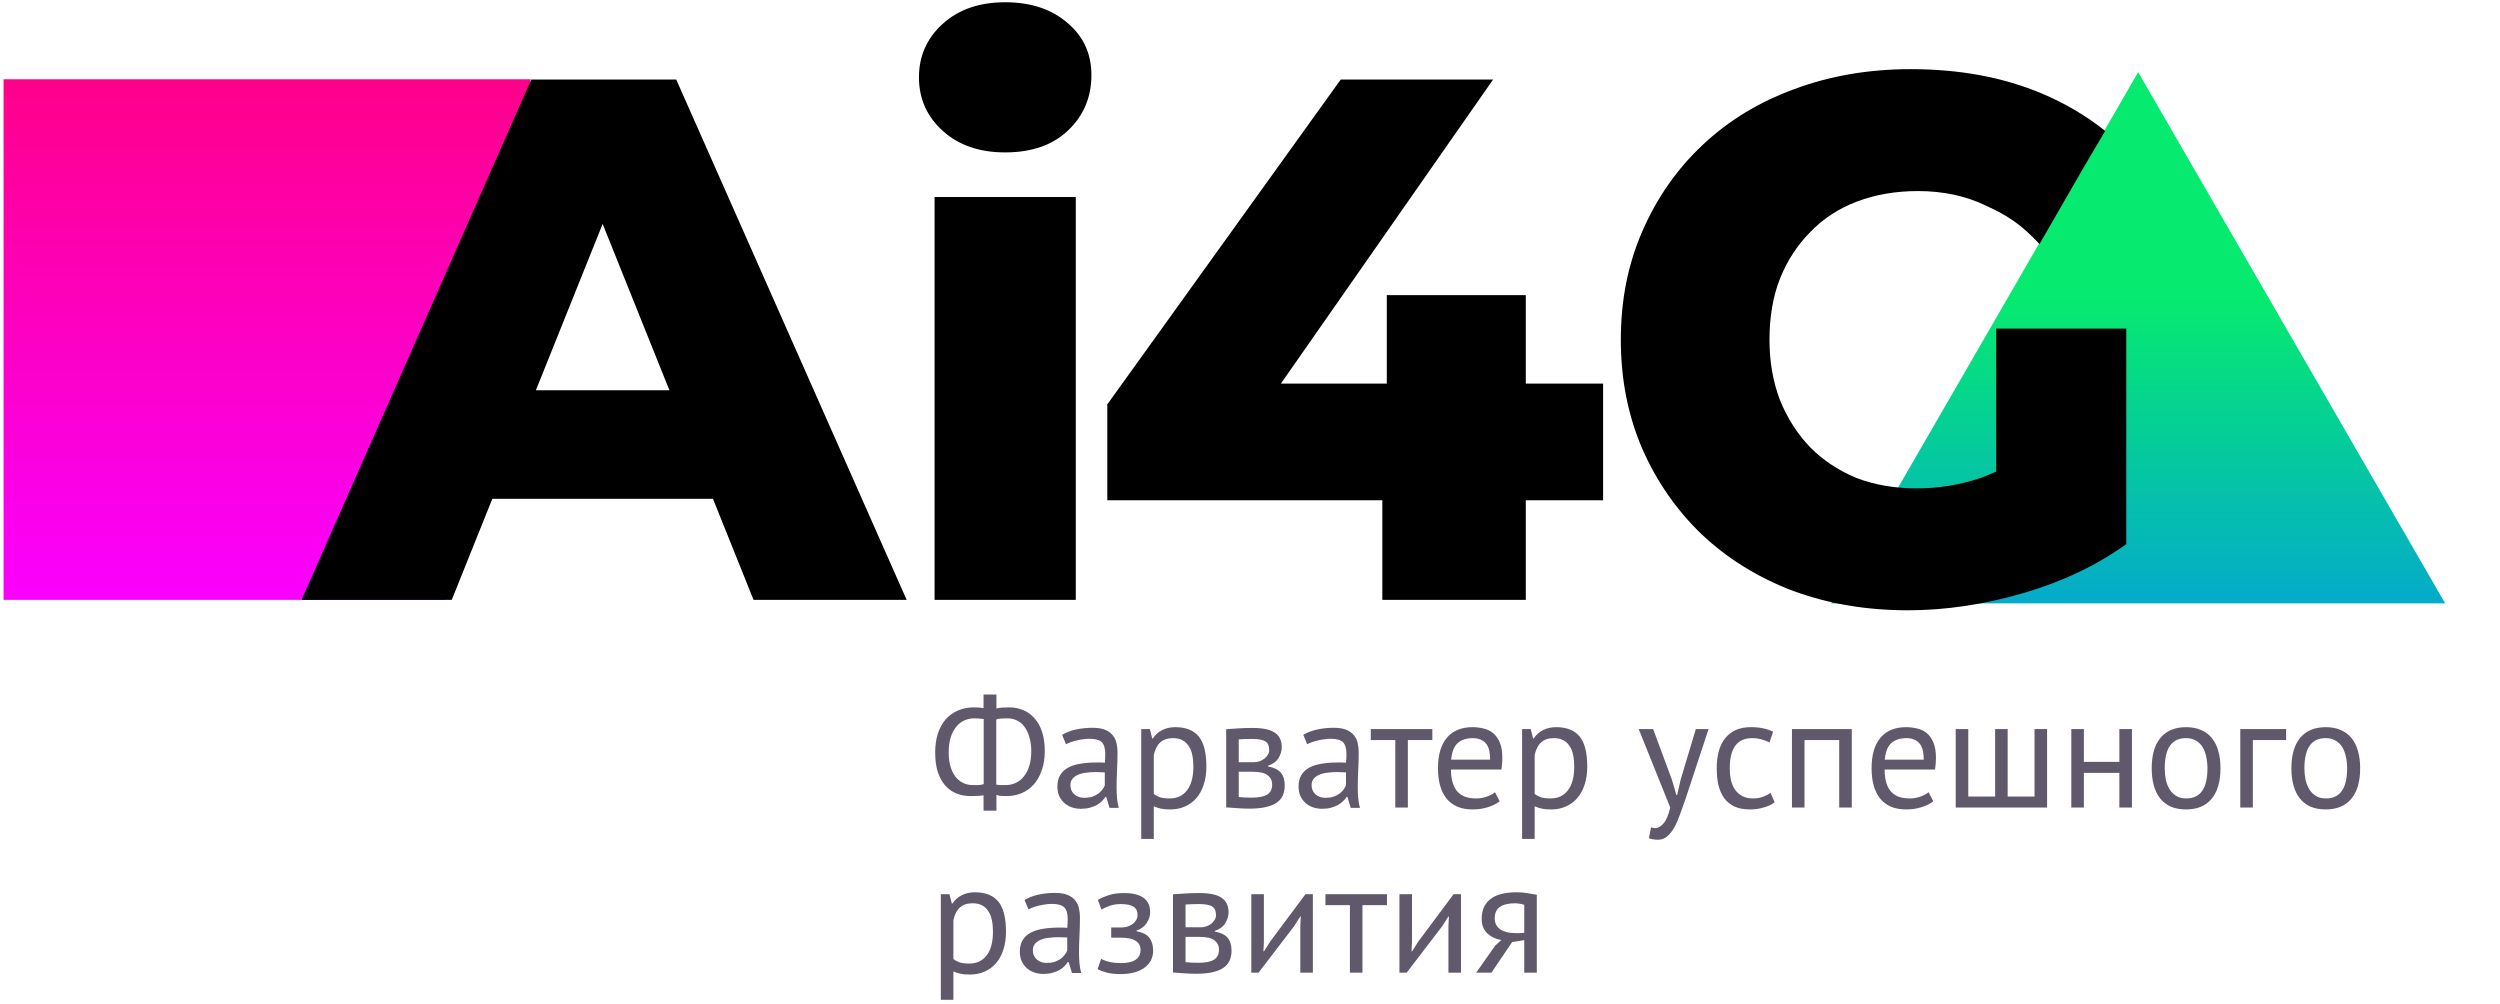 <svg width="376" height="151" viewBox="0 0 376 151" fill="none" xmlns="http://www.w3.org/2000/svg">
<g clip-path="url(#clip0_180_455)">
<path d="M147.925 119.613C147.658 119.66 147.343 119.692 146.981 119.708C146.635 119.723 146.304 119.731 145.989 119.731C145.249 119.731 144.548 119.605 143.887 119.353C143.242 119.101 142.675 118.708 142.187 118.173C141.715 117.637 141.337 116.96 141.054 116.142C140.786 115.307 140.652 114.323 140.652 113.19C140.652 112.12 140.786 111.167 141.054 110.333C141.337 109.483 141.731 108.766 142.234 108.184C142.754 107.602 143.368 107.161 144.076 106.862C144.785 106.547 145.572 106.389 146.438 106.389C146.642 106.389 146.894 106.397 147.193 106.413C147.508 106.429 147.752 106.452 147.925 106.484V104.453H149.862V106.555C150.145 106.476 150.476 106.429 150.853 106.413C151.247 106.397 151.57 106.389 151.821 106.389C152.577 106.389 153.278 106.531 153.923 106.814C154.569 107.082 155.127 107.491 155.6 108.042C156.088 108.578 156.465 109.262 156.733 110.097C157.001 110.915 157.135 111.868 157.135 112.954C157.135 114.072 156.977 115.056 156.662 115.906C156.363 116.756 155.954 117.464 155.434 118.031C154.915 118.598 154.309 119.023 153.616 119.306C152.924 119.589 152.184 119.731 151.397 119.731C151.223 119.731 150.964 119.723 150.617 119.708C150.287 119.676 150.035 119.629 149.862 119.566V121.927H147.925V119.613ZM151.538 108.042C151.318 108.042 151.034 108.05 150.688 108.066C150.342 108.082 150.058 108.129 149.838 108.207V118.007C149.995 118.039 150.2 118.062 150.452 118.078C150.72 118.078 150.979 118.078 151.231 118.078C151.767 118.078 152.262 117.976 152.719 117.771C153.191 117.567 153.601 117.252 153.947 116.827C154.309 116.402 154.592 115.866 154.797 115.221C155.001 114.576 155.104 113.82 155.104 112.954C155.104 112.23 155.017 111.569 154.844 110.97C154.687 110.356 154.451 109.829 154.136 109.388C153.837 108.948 153.467 108.617 153.026 108.396C152.585 108.16 152.089 108.042 151.538 108.042ZM146.343 118.078C146.422 118.078 146.524 118.078 146.65 118.078C146.792 118.078 146.941 118.078 147.099 118.078C147.256 118.062 147.406 118.047 147.547 118.031C147.705 117.999 147.839 117.968 147.949 117.936V108.137C147.76 108.105 147.524 108.082 147.24 108.066C146.973 108.05 146.729 108.042 146.508 108.042C145.973 108.042 145.47 108.152 144.997 108.373C144.541 108.578 144.139 108.9 143.793 109.341C143.447 109.766 143.171 110.301 142.966 110.947C142.777 111.592 142.683 112.34 142.683 113.19C142.683 113.946 142.77 114.63 142.943 115.245C143.116 115.843 143.36 116.354 143.675 116.779C144.005 117.204 144.391 117.527 144.832 117.748C145.288 117.968 145.792 118.078 146.343 118.078ZM159.739 110.522C160.337 110.16 161.03 109.892 161.817 109.719C162.619 109.546 163.454 109.459 164.32 109.459C165.138 109.459 165.792 109.569 166.28 109.79C166.783 110.01 167.161 110.301 167.413 110.663C167.681 111.01 167.854 111.395 167.933 111.82C168.027 112.246 168.074 112.67 168.074 113.096C168.074 114.04 168.051 114.961 168.003 115.858C167.956 116.756 167.933 117.606 167.933 118.409C167.933 118.991 167.956 119.542 168.003 120.062C168.051 120.581 168.137 121.061 168.263 121.502H166.87L166.374 119.849H166.256C166.114 120.07 165.933 120.29 165.713 120.51C165.508 120.715 165.256 120.904 164.957 121.077C164.658 121.234 164.312 121.368 163.918 121.479C163.525 121.589 163.076 121.644 162.572 121.644C162.069 121.644 161.596 121.565 161.155 121.408C160.73 121.25 160.361 121.03 160.046 120.746C159.731 120.447 159.479 120.093 159.29 119.684C159.117 119.274 159.03 118.81 159.03 118.291C159.03 117.598 159.172 117.023 159.455 116.567C159.739 116.095 160.132 115.725 160.636 115.457C161.155 115.174 161.769 114.977 162.478 114.867C163.202 114.741 163.997 114.678 164.863 114.678C165.083 114.678 165.296 114.678 165.5 114.678C165.721 114.678 165.941 114.693 166.162 114.725C166.209 114.253 166.232 113.828 166.232 113.45C166.232 112.584 166.059 111.978 165.713 111.632C165.367 111.285 164.737 111.112 163.824 111.112C163.556 111.112 163.265 111.136 162.95 111.183C162.651 111.214 162.336 111.27 162.006 111.348C161.691 111.411 161.384 111.498 161.085 111.608C160.801 111.702 160.549 111.813 160.329 111.939L159.739 110.522ZM163.092 119.991C163.533 119.991 163.926 119.936 164.272 119.826C164.619 119.7 164.918 119.55 165.17 119.377C165.422 119.188 165.626 118.983 165.784 118.763C165.957 118.543 166.083 118.33 166.162 118.125V116.165C165.941 116.15 165.713 116.142 165.477 116.142C165.256 116.126 165.036 116.118 164.816 116.118C164.328 116.118 163.848 116.15 163.375 116.213C162.919 116.26 162.509 116.362 162.147 116.52C161.801 116.661 161.518 116.866 161.297 117.133C161.092 117.386 160.99 117.708 160.99 118.102C160.99 118.653 161.187 119.109 161.58 119.471C161.974 119.818 162.478 119.991 163.092 119.991ZM171.642 109.648H172.941L173.295 111.065H173.39C173.752 110.514 174.216 110.097 174.783 109.813C175.365 109.514 176.026 109.365 176.766 109.365C178.341 109.365 179.513 109.829 180.285 110.758C181.056 111.687 181.442 113.206 181.442 115.315C181.442 116.307 181.308 117.204 181.04 118.007C180.789 118.794 180.426 119.463 179.954 120.015C179.482 120.565 178.907 120.991 178.23 121.29C177.569 121.589 176.829 121.738 176.011 121.738C175.428 121.738 174.964 121.699 174.617 121.62C174.287 121.557 173.925 121.439 173.531 121.266V126.178H171.642V109.648ZM176.412 111.017C175.609 111.017 174.972 111.23 174.5 111.655C174.043 112.065 173.72 112.694 173.531 113.544V119.4C173.815 119.621 174.137 119.794 174.5 119.92C174.862 120.03 175.342 120.085 175.94 120.085C177.026 120.085 177.884 119.684 178.514 118.881C179.159 118.062 179.482 116.866 179.482 115.292C179.482 114.646 179.427 114.064 179.317 113.544C179.206 113.009 179.025 112.56 178.774 112.198C178.537 111.82 178.222 111.529 177.829 111.325C177.451 111.12 176.979 111.017 176.412 111.017ZM184.418 109.672C184.968 109.64 185.543 109.601 186.141 109.554C186.755 109.506 187.511 109.483 188.408 109.483C189.967 109.483 191.084 109.727 191.761 110.215C192.438 110.687 192.777 111.411 192.777 112.387C192.777 112.938 192.612 113.481 192.281 114.017C191.966 114.536 191.439 114.922 190.699 115.174V115.268C191.628 115.441 192.281 115.764 192.659 116.236C193.037 116.709 193.225 117.338 193.225 118.125C193.225 119.353 192.785 120.243 191.903 120.794C191.022 121.345 189.699 121.62 187.936 121.62C187.275 121.62 186.661 121.596 186.094 121.549C185.527 121.518 184.968 121.479 184.418 121.431V109.672ZM186.307 119.873C186.606 119.904 186.897 119.928 187.18 119.943C187.479 119.959 187.826 119.967 188.219 119.967C189.274 119.967 190.053 119.818 190.557 119.519C191.077 119.219 191.336 118.708 191.336 117.984C191.336 117.417 191.116 116.96 190.675 116.614C190.25 116.252 189.487 116.071 188.385 116.071H186.307V119.873ZM188.621 114.63C188.904 114.63 189.18 114.583 189.447 114.489C189.715 114.394 189.951 114.268 190.156 114.111C190.376 113.938 190.549 113.741 190.675 113.521C190.817 113.3 190.888 113.064 190.888 112.812C190.888 112.182 190.699 111.75 190.321 111.513C189.943 111.262 189.282 111.136 188.338 111.136C187.834 111.136 187.432 111.144 187.133 111.159C186.85 111.175 186.574 111.191 186.307 111.206V114.63H188.621ZM196.012 110.522C196.611 110.16 197.303 109.892 198.09 109.719C198.893 109.546 199.728 109.459 200.594 109.459C201.412 109.459 202.065 109.569 202.553 109.79C203.057 110.01 203.435 110.301 203.687 110.663C203.955 111.01 204.128 111.395 204.206 111.82C204.301 112.246 204.348 112.67 204.348 113.096C204.348 114.04 204.324 114.961 204.277 115.858C204.23 116.756 204.206 117.606 204.206 118.409C204.206 118.991 204.23 119.542 204.277 120.062C204.324 120.581 204.411 121.061 204.537 121.502H203.144L202.648 119.849H202.53C202.388 120.07 202.207 120.29 201.987 120.51C201.782 120.715 201.53 120.904 201.231 121.077C200.932 121.234 200.586 121.368 200.192 121.479C199.799 121.589 199.35 121.644 198.846 121.644C198.342 121.644 197.87 121.565 197.429 121.408C197.004 121.25 196.634 121.03 196.32 120.746C196.005 120.447 195.753 120.093 195.564 119.684C195.391 119.274 195.304 118.81 195.304 118.291C195.304 117.598 195.446 117.023 195.729 116.567C196.012 116.095 196.406 115.725 196.91 115.457C197.429 115.174 198.043 114.977 198.752 114.867C199.476 114.741 200.271 114.678 201.137 114.678C201.357 114.678 201.57 114.678 201.774 114.678C201.995 114.678 202.215 114.693 202.435 114.725C202.483 114.253 202.506 113.828 202.506 113.45C202.506 112.584 202.333 111.978 201.987 111.632C201.64 111.285 201.011 111.112 200.098 111.112C199.83 111.112 199.539 111.136 199.224 111.183C198.925 111.214 198.61 111.27 198.279 111.348C197.965 111.411 197.658 111.498 197.358 111.608C197.075 111.702 196.823 111.813 196.603 111.939L196.012 110.522ZM199.365 119.991C199.806 119.991 200.2 119.936 200.546 119.826C200.893 119.7 201.192 119.55 201.444 119.377C201.695 119.188 201.9 118.983 202.058 118.763C202.231 118.543 202.357 118.33 202.435 118.125V116.165C202.215 116.15 201.987 116.142 201.751 116.142C201.53 116.126 201.31 116.118 201.09 116.118C200.602 116.118 200.121 116.15 199.649 116.213C199.192 116.26 198.783 116.362 198.421 116.52C198.075 116.661 197.791 116.866 197.571 117.133C197.366 117.386 197.264 117.708 197.264 118.102C197.264 118.653 197.461 119.109 197.854 119.471C198.248 119.818 198.752 119.991 199.365 119.991ZM215.425 111.301H211.741V121.455H209.852V111.301H206.169V109.648H215.425V111.301ZM225.552 120.51C225.079 120.888 224.481 121.187 223.757 121.408C223.049 121.628 222.293 121.738 221.49 121.738C220.593 121.738 219.813 121.596 219.152 121.313C218.491 121.014 217.948 120.597 217.523 120.062C217.098 119.511 216.783 118.857 216.578 118.102C216.374 117.346 216.271 116.496 216.271 115.552C216.271 113.536 216.72 112.001 217.617 110.947C218.515 109.892 219.798 109.365 221.466 109.365C222.002 109.365 222.537 109.428 223.072 109.554C223.607 109.664 224.087 109.884 224.513 110.215C224.938 110.545 225.284 111.017 225.552 111.632C225.819 112.23 225.953 113.025 225.953 114.017C225.953 114.536 225.906 115.111 225.811 115.74H218.231C218.231 116.433 218.302 117.047 218.444 117.582C218.586 118.117 218.806 118.574 219.105 118.952C219.404 119.314 219.79 119.597 220.262 119.802C220.75 119.991 221.34 120.085 222.033 120.085C222.568 120.085 223.104 119.991 223.639 119.802C224.174 119.613 224.575 119.393 224.843 119.141L225.552 120.51ZM221.49 111.017C220.561 111.017 219.813 111.262 219.247 111.75C218.696 112.238 218.365 113.072 218.255 114.253H224.111C224.111 113.056 223.883 112.222 223.426 111.75C222.97 111.262 222.324 111.017 221.49 111.017ZM228.924 109.648H230.223L230.577 111.065H230.671C231.033 110.514 231.498 110.097 232.064 109.813C232.647 109.514 233.308 109.365 234.048 109.365C235.622 109.365 236.795 109.829 237.567 110.758C238.338 111.687 238.724 113.206 238.724 115.315C238.724 116.307 238.59 117.204 238.322 118.007C238.07 118.794 237.708 119.463 237.236 120.015C236.764 120.565 236.189 120.991 235.512 121.29C234.851 121.589 234.111 121.738 233.293 121.738C232.71 121.738 232.246 121.699 231.899 121.62C231.569 121.557 231.206 121.439 230.813 121.266V126.178H228.924V109.648ZM233.694 111.017C232.891 111.017 232.253 111.23 231.781 111.655C231.325 112.065 231.002 112.694 230.813 113.544V119.4C231.096 119.621 231.419 119.794 231.781 119.92C232.143 120.03 232.623 120.085 233.222 120.085C234.308 120.085 235.166 119.684 235.796 118.881C236.441 118.062 236.764 116.866 236.764 115.292C236.764 114.646 236.709 114.064 236.598 113.544C236.488 113.009 236.307 112.56 236.055 112.198C235.819 111.82 235.504 111.529 235.111 111.325C234.733 111.12 234.261 111.017 233.694 111.017ZM251.466 117.299L252.126 119.566H252.245L252.765 117.275L255.054 109.648H256.969L253.472 120.251C253.207 121.022 252.938 121.77 252.67 122.494C252.419 123.218 252.136 123.863 251.821 124.43C251.505 124.997 251.15 125.446 250.758 125.776C250.363 126.123 249.909 126.296 249.387 126.296C248.821 126.296 248.357 126.217 247.995 126.059L248.325 124.43C248.53 124.509 248.727 124.548 248.915 124.548C249.357 124.548 249.782 124.312 250.192 123.84C250.599 123.383 250.939 122.588 251.207 121.455L246.46 109.648H248.632L251.466 117.299ZM266.908 120.676C266.436 121.022 265.877 121.282 265.231 121.455C264.586 121.644 263.91 121.738 263.2 121.738C262.288 121.738 261.516 121.596 260.888 121.313C260.257 121.014 259.738 120.597 259.328 120.062C258.936 119.511 258.643 118.857 258.454 118.102C258.283 117.33 258.196 116.48 258.196 115.552C258.196 113.552 258.635 112.025 259.517 110.97C260.399 109.9 261.665 109.365 263.319 109.365C264.074 109.365 264.712 109.428 265.231 109.554C265.768 109.664 266.247 109.829 266.672 110.049L266.13 111.679C265.768 111.474 265.365 111.317 264.926 111.206C264.484 111.081 264.012 111.017 263.508 111.017C261.273 111.017 260.155 112.529 260.155 115.552C260.155 116.15 260.21 116.724 260.319 117.275C260.446 117.81 260.642 118.291 260.91 118.716C261.193 119.125 261.556 119.455 261.998 119.708C262.452 119.959 263.011 120.085 263.674 120.085C264.24 120.085 264.745 119.999 265.184 119.826C265.641 119.652 266.011 119.455 266.294 119.235L266.908 120.676ZM276.618 111.301H271.4V121.455H269.51V109.648H278.508V121.455H276.618V111.301ZM290.766 120.51C290.294 120.888 289.696 121.187 288.971 121.408C288.263 121.628 287.508 121.738 286.706 121.738C285.807 121.738 285.027 121.596 284.366 121.313C283.706 121.014 283.162 120.597 282.737 120.062C282.313 119.511 281.997 118.857 281.793 118.102C281.587 117.346 281.486 116.496 281.486 115.552C281.486 113.536 281.935 112.001 282.832 110.947C283.728 109.892 285.012 109.365 286.681 109.365C287.217 109.365 287.751 109.428 288.288 109.554C288.822 109.664 289.301 109.884 289.728 110.215C290.153 110.545 290.498 111.017 290.766 111.632C291.034 112.23 291.168 113.025 291.168 114.017C291.168 114.536 291.121 115.111 291.027 115.74H283.445C283.445 116.433 283.517 117.047 283.659 117.582C283.8 118.117 284.021 118.574 284.319 118.952C284.62 119.314 285.005 119.597 285.476 119.802C285.966 119.991 286.554 120.085 287.247 120.085C287.784 120.085 288.317 119.991 288.854 119.802C289.388 119.613 289.79 119.393 290.058 119.141L290.766 120.51ZM286.706 111.017C285.777 111.017 285.027 111.262 284.461 111.75C283.909 112.238 283.579 113.072 283.47 114.253H289.326C289.326 113.056 289.097 112.222 288.64 111.75C288.183 111.262 287.538 111.017 286.706 111.017ZM294.139 121.455V109.648H296.029V119.802H300.067V109.648H301.954V119.802H305.992V109.648H307.882V121.455H294.139ZM318.752 116.236H313.415V121.455H311.525V109.648H313.415V114.583H318.752V109.648H320.642V121.455H318.752V116.236ZM323.617 115.552C323.617 113.552 324.057 112.025 324.938 110.97C325.837 109.9 327.119 109.365 328.788 109.365C329.669 109.365 330.434 109.514 331.08 109.813C331.741 110.097 332.284 110.514 332.709 111.065C333.134 111.6 333.449 112.253 333.653 113.025C333.856 113.78 333.961 114.623 333.961 115.552C333.961 117.551 333.511 119.086 332.615 120.156C331.733 121.211 330.457 121.738 328.788 121.738C327.906 121.738 327.136 121.596 326.473 121.313C325.83 121.014 325.293 120.597 324.869 120.062C324.444 119.511 324.129 118.857 323.925 118.102C323.719 117.33 323.617 116.48 323.617 115.552ZM325.577 115.552C325.577 116.15 325.631 116.724 325.743 117.275C325.867 117.826 326.056 118.306 326.309 118.716C326.56 119.125 326.89 119.455 327.3 119.708C327.71 119.959 328.207 120.085 328.788 120.085C330.928 120.101 331.999 118.59 331.999 115.552C331.999 114.937 331.937 114.355 331.81 113.804C331.701 113.253 331.519 112.773 331.269 112.364C331.015 111.954 330.685 111.632 330.275 111.395C329.868 111.144 329.371 111.017 328.788 111.017C326.647 111.002 325.577 112.513 325.577 115.552ZM343.832 111.301H338.828V121.455H336.938V109.648H343.832V111.301ZM344.625 115.552C344.625 113.552 345.067 112.025 345.948 110.97C346.845 109.9 348.129 109.365 349.795 109.365C350.677 109.365 351.442 109.514 352.087 109.813C352.748 110.097 353.292 110.514 353.716 111.065C354.141 111.6 354.457 112.253 354.66 113.025C354.866 113.78 354.968 114.623 354.968 115.552C354.968 117.551 354.519 119.086 353.622 120.156C352.741 121.211 351.464 121.738 349.795 121.738C348.916 121.738 348.144 121.596 347.483 121.313C346.837 121.014 346.301 120.597 345.876 120.062C345.452 119.511 345.136 118.857 344.933 118.102C344.726 117.33 344.625 116.48 344.625 115.552ZM346.584 115.552C346.584 116.15 346.641 116.724 346.75 117.275C346.877 117.826 347.066 118.306 347.317 118.716C347.57 119.125 347.9 119.455 348.308 119.708C348.717 119.959 349.214 120.085 349.795 120.085C351.938 120.101 353.009 118.59 353.009 115.552C353.009 114.937 352.944 114.355 352.82 113.804C352.708 113.253 352.527 112.773 352.276 112.364C352.023 111.954 351.692 111.632 351.285 111.395C350.875 111.144 350.379 111.017 349.795 111.017C347.654 111.002 346.584 112.513 346.584 115.552ZM141.502 134.483H142.801L143.155 135.899H143.25C143.612 135.348 144.076 134.931 144.643 134.648C145.225 134.349 145.887 134.199 146.627 134.199C148.201 134.199 149.374 134.664 150.145 135.592C150.916 136.521 151.302 138.04 151.302 140.15C151.302 141.141 151.168 142.039 150.901 142.842C150.649 143.629 150.287 144.298 149.814 144.849C149.342 145.4 148.768 145.825 148.091 146.124C147.429 146.423 146.689 146.573 145.871 146.573C145.288 146.573 144.824 146.533 144.478 146.454C144.147 146.392 143.785 146.273 143.391 146.1V151.012H141.502V134.483ZM146.272 135.852C145.47 135.852 144.832 136.065 144.36 136.49C143.903 136.899 143.58 137.529 143.391 138.379V144.235C143.675 144.455 143.998 144.628 144.36 144.754C144.722 144.865 145.202 144.92 145.8 144.92C146.886 144.92 147.744 144.518 148.374 143.716C149.019 142.897 149.342 141.7 149.342 140.126C149.342 139.481 149.287 138.898 149.177 138.379C149.067 137.843 148.886 137.395 148.634 137.033C148.398 136.655 148.083 136.364 147.689 136.159C147.311 135.954 146.839 135.852 146.272 135.852ZM154.089 135.356C154.687 134.994 155.38 134.726 156.167 134.553C156.97 134.38 157.804 134.294 158.67 134.294C159.489 134.294 160.142 134.404 160.63 134.624C161.134 134.844 161.511 135.136 161.763 135.498C162.031 135.844 162.204 136.23 162.283 136.655C162.377 137.08 162.424 137.505 162.424 137.93C162.424 138.875 162.401 139.796 162.354 140.693C162.307 141.59 162.283 142.44 162.283 143.243C162.283 143.826 162.307 144.377 162.354 144.896C162.401 145.416 162.488 145.896 162.613 146.337H161.22L160.724 144.684H160.606C160.465 144.904 160.284 145.124 160.063 145.345C159.858 145.55 159.607 145.738 159.308 145.911C159.008 146.069 158.662 146.203 158.268 146.313C157.875 146.423 157.426 146.478 156.922 146.478C156.419 146.478 155.946 146.4 155.506 146.242C155.081 146.085 154.711 145.864 154.396 145.581C154.081 145.282 153.829 144.928 153.64 144.518C153.467 144.109 153.381 143.644 153.381 143.125C153.381 142.432 153.522 141.858 153.805 141.401C154.089 140.929 154.482 140.559 154.986 140.291C155.506 140.008 156.12 139.811 156.828 139.701C157.552 139.575 158.347 139.512 159.213 139.512C159.433 139.512 159.646 139.512 159.851 139.512C160.071 139.512 160.291 139.528 160.512 139.559C160.559 139.087 160.583 138.662 160.583 138.284C160.583 137.418 160.409 136.812 160.063 136.466C159.717 136.12 159.087 135.947 158.174 135.947C157.906 135.947 157.615 135.97 157.3 136.017C157.001 136.049 156.686 136.104 156.356 136.183C156.041 136.246 155.734 136.332 155.435 136.442C155.151 136.537 154.9 136.647 154.679 136.773L154.089 135.356ZM157.442 144.825C157.883 144.825 158.276 144.77 158.623 144.66C158.969 144.534 159.268 144.385 159.52 144.211C159.772 144.022 159.977 143.818 160.134 143.597C160.307 143.377 160.433 143.164 160.512 142.96V141C160.291 140.984 160.063 140.976 159.827 140.976C159.607 140.96 159.386 140.953 159.166 140.953C158.678 140.953 158.198 140.984 157.725 141.047C157.269 141.094 156.86 141.197 156.498 141.354C156.151 141.496 155.868 141.7 155.647 141.968C155.443 142.22 155.34 142.543 155.34 142.936C155.34 143.487 155.537 143.944 155.931 144.306C156.324 144.652 156.828 144.825 157.442 144.825ZM167.126 141.023V139.488H168.779C169.062 139.488 169.338 139.441 169.605 139.347C169.889 139.253 170.141 139.126 170.361 138.969C170.581 138.796 170.754 138.599 170.88 138.379C171.022 138.143 171.093 137.899 171.093 137.647C171.093 137.033 170.88 136.6 170.455 136.348C170.03 136.096 169.393 135.97 168.543 135.97C167.929 135.97 167.362 136.065 166.843 136.253C166.339 136.442 165.945 136.624 165.662 136.797L165.119 135.333C165.591 135.065 166.142 134.829 166.772 134.624C167.417 134.419 168.181 134.317 169.062 134.317C171.675 134.317 172.982 135.285 172.982 137.222C172.982 137.773 172.801 138.316 172.439 138.851C172.093 139.37 171.589 139.741 170.928 139.961V140.055C171.856 140.229 172.502 140.559 172.864 141.047C173.242 141.535 173.431 142.18 173.431 142.983C173.431 143.487 173.328 143.951 173.124 144.377C172.919 144.802 172.612 145.172 172.203 145.486C171.794 145.801 171.274 146.053 170.644 146.242C170.03 146.415 169.314 146.502 168.496 146.502C167.693 146.502 167.024 146.431 166.488 146.289C165.969 146.148 165.497 145.974 165.071 145.77L165.614 144.211C165.977 144.416 166.409 144.573 166.913 144.684C167.433 144.794 167.992 144.849 168.59 144.849C169.55 144.849 170.282 144.684 170.786 144.353C171.29 144.022 171.542 143.519 171.542 142.842C171.542 142.275 171.306 141.834 170.833 141.519C170.361 141.189 169.582 141.023 168.496 141.023H167.126ZM176.416 134.506C176.967 134.475 177.541 134.435 178.139 134.388C178.753 134.341 179.509 134.317 180.406 134.317C181.965 134.317 183.083 134.561 183.76 135.049C184.437 135.521 184.775 136.246 184.775 137.222C184.775 137.773 184.61 138.316 184.279 138.851C183.964 139.37 183.437 139.756 182.697 140.008V140.103C183.626 140.276 184.279 140.598 184.657 141.071C185.035 141.543 185.224 142.173 185.224 142.96C185.224 144.188 184.783 145.077 183.901 145.628C183.02 146.179 181.697 146.454 179.934 146.454C179.273 146.454 178.659 146.431 178.092 146.384C177.526 146.352 176.967 146.313 176.416 146.266V134.506ZM178.305 144.707C178.604 144.739 178.895 144.762 179.178 144.778C179.478 144.794 179.824 144.802 180.217 144.802C181.272 144.802 182.051 144.652 182.555 144.353C183.075 144.054 183.334 143.542 183.334 142.818C183.334 142.251 183.114 141.795 182.673 141.448C182.248 141.087 181.485 140.905 180.383 140.905H178.305V144.707ZM180.619 139.465C180.902 139.465 181.178 139.418 181.445 139.323C181.713 139.229 181.949 139.103 182.154 138.946C182.374 138.772 182.547 138.576 182.673 138.355C182.815 138.135 182.886 137.899 182.886 137.647C182.886 137.017 182.697 136.584 182.319 136.348C181.941 136.096 181.28 135.97 180.336 135.97C179.832 135.97 179.43 135.978 179.131 135.994C178.848 136.009 178.572 136.025 178.305 136.041V139.465H180.619ZM195.567 139.3L195.638 137.836H195.567L194.599 139.347L189.286 146.289H188.199V134.483H190.089V141.685L190.018 143.078H190.112L191.033 141.614L196.346 134.483H197.456V146.289H195.567V139.3ZM208.599 136.135H204.915V146.289H203.027V136.135H199.343V134.483H208.599V136.135ZM217.843 139.3L217.914 137.836H217.843L216.875 139.347L211.562 146.289H210.476V134.483H212.365V141.685L212.294 143.078H212.388L213.309 141.614L218.622 134.483H219.732V146.289H217.843V139.3ZM229.246 141.401L227.428 141.685L224.311 146.289H222.02L224.854 142.251L225.799 141.378C224.98 141.252 224.279 140.921 223.697 140.386C223.13 139.851 222.847 139.126 222.847 138.213C222.847 137.505 222.965 136.899 223.201 136.395C223.453 135.891 223.807 135.474 224.264 135.144C224.72 134.813 225.263 134.577 225.893 134.435C226.523 134.278 227.231 134.199 228.018 134.199C228.601 134.199 229.144 134.238 229.648 134.317C230.151 134.396 230.647 134.483 231.135 134.577V146.289H229.246V141.401ZM229.246 136.088C229.042 136.009 228.813 135.954 228.561 135.923C228.31 135.876 228.089 135.852 227.9 135.852C226.893 135.852 226.121 136.033 225.586 136.395C225.067 136.757 224.807 137.332 224.807 138.119C224.807 138.827 225.082 139.378 225.633 139.772C226.2 140.15 226.94 140.339 227.853 140.339C227.869 140.339 227.892 140.339 227.924 140.339C227.955 140.339 228.018 140.339 228.113 140.339C228.207 140.339 228.341 140.339 228.514 140.339C228.687 140.323 228.931 140.307 229.246 140.291V136.088Z" fill="#5F596B"/>
<path d="M0.538 11.92H79.802L66.916 90.222H0.538V11.92Z" fill="url(#paint0_linear_180_455)"/>
<path d="M321.58 10.848L367.755 90.749H275.408L321.58 10.848Z" fill="url(#paint1_linear_180_455)"/>
<path d="M45.361 90.223L79.906 11.966H101.706L136.363 90.223H113.333L86.279 22.811H94.999L67.944 90.223H45.361ZM64.255 75.019L69.956 58.697H108.191L113.892 75.019H64.255Z" fill="black"/>
<path d="M140.559 90.223V29.63H161.8V90.223H140.559ZM151.179 22.922C147.304 22.922 144.174 21.842 141.789 19.68C139.404 17.519 138.211 14.836 138.211 11.631C138.211 8.426 139.404 5.743 141.789 3.582C144.174 1.42 147.304 0.34 151.179 0.34C155.055 0.34 158.185 1.383 160.57 3.47C162.955 5.482 164.148 8.091 164.148 11.296C164.148 14.649 162.955 17.444 160.57 19.68C158.26 21.842 155.13 22.922 151.179 22.922Z" fill="black"/>
<path d="M166.539 75.243V60.821L201.643 11.966H224.561L190.463 60.821L179.955 57.691H241.107V75.243H166.539ZM207.903 90.223V75.243L208.574 57.691V44.387H229.48V90.223H207.903Z" fill="black"/>
<path d="M286.924 91.788C280.74 91.788 275.001 90.819 269.709 88.882C264.417 86.869 259.835 84.037 255.958 80.385C252.156 76.733 249.176 72.448 247.014 67.529C244.853 62.535 243.772 57.057 243.772 51.095C243.772 45.132 244.853 39.692 247.014 34.773C249.176 29.779 252.193 25.456 256.07 21.804C259.946 18.152 264.528 15.357 269.821 13.42C275.187 11.407 281.038 10.401 287.374 10.401C294.752 10.401 301.348 11.631 307.159 14.091C310.596 15.544 313.889 17.488 316.621 19.696L313.43 25.102L306.739 36.714C304.055 33.807 301.907 32.388 298.775 30.972C295.72 29.481 292.291 28.736 288.491 28.736C285.136 28.736 282.081 29.258 279.322 30.301C276.566 31.344 274.219 32.872 272.279 34.885C270.342 36.822 268.815 39.17 267.697 41.928C266.654 44.611 266.13 47.666 266.13 51.095C266.13 54.374 266.654 57.393 267.697 60.15C268.815 62.908 270.342 65.293 272.279 67.305C274.219 69.243 276.528 70.771 279.21 71.889C281.97 72.932 284.987 73.454 288.268 73.454C291.546 73.454 294.752 72.932 297.881 71.889C301.013 70.771 304.179 68.907 307.383 66.299L319.792 81.838C315.322 85.043 310.142 87.503 304.254 89.217C298.365 90.931 292.589 91.788 286.924 91.788ZM300.228 78.932V49.418H319.792V81.838L300.228 78.932Z" fill="black"/>
</g>
<defs>
<linearGradient id="paint0_linear_180_455" x1="40.17" y1="11.92" x2="40.17" y2="90.222" gradientUnits="userSpaceOnUse">
<stop stop-color="#FF008A"/>
<stop offset="1" stop-color="#FA00FF"/>
</linearGradient>
<linearGradient id="paint1_linear_180_455" x1="321.58" y1="10.848" x2="321.58" y2="117.383" gradientUnits="userSpaceOnUse">
<stop offset="0.318" stop-color="#06EA6F"/>
<stop offset="1" stop-color="#0386FF"/>
</linearGradient>
<clipPath id="clip0_180_455">
<rect width="375" height="150" fill="white" transform="translate(0.538 0.371)"/>
</clipPath>
</defs>
</svg>
